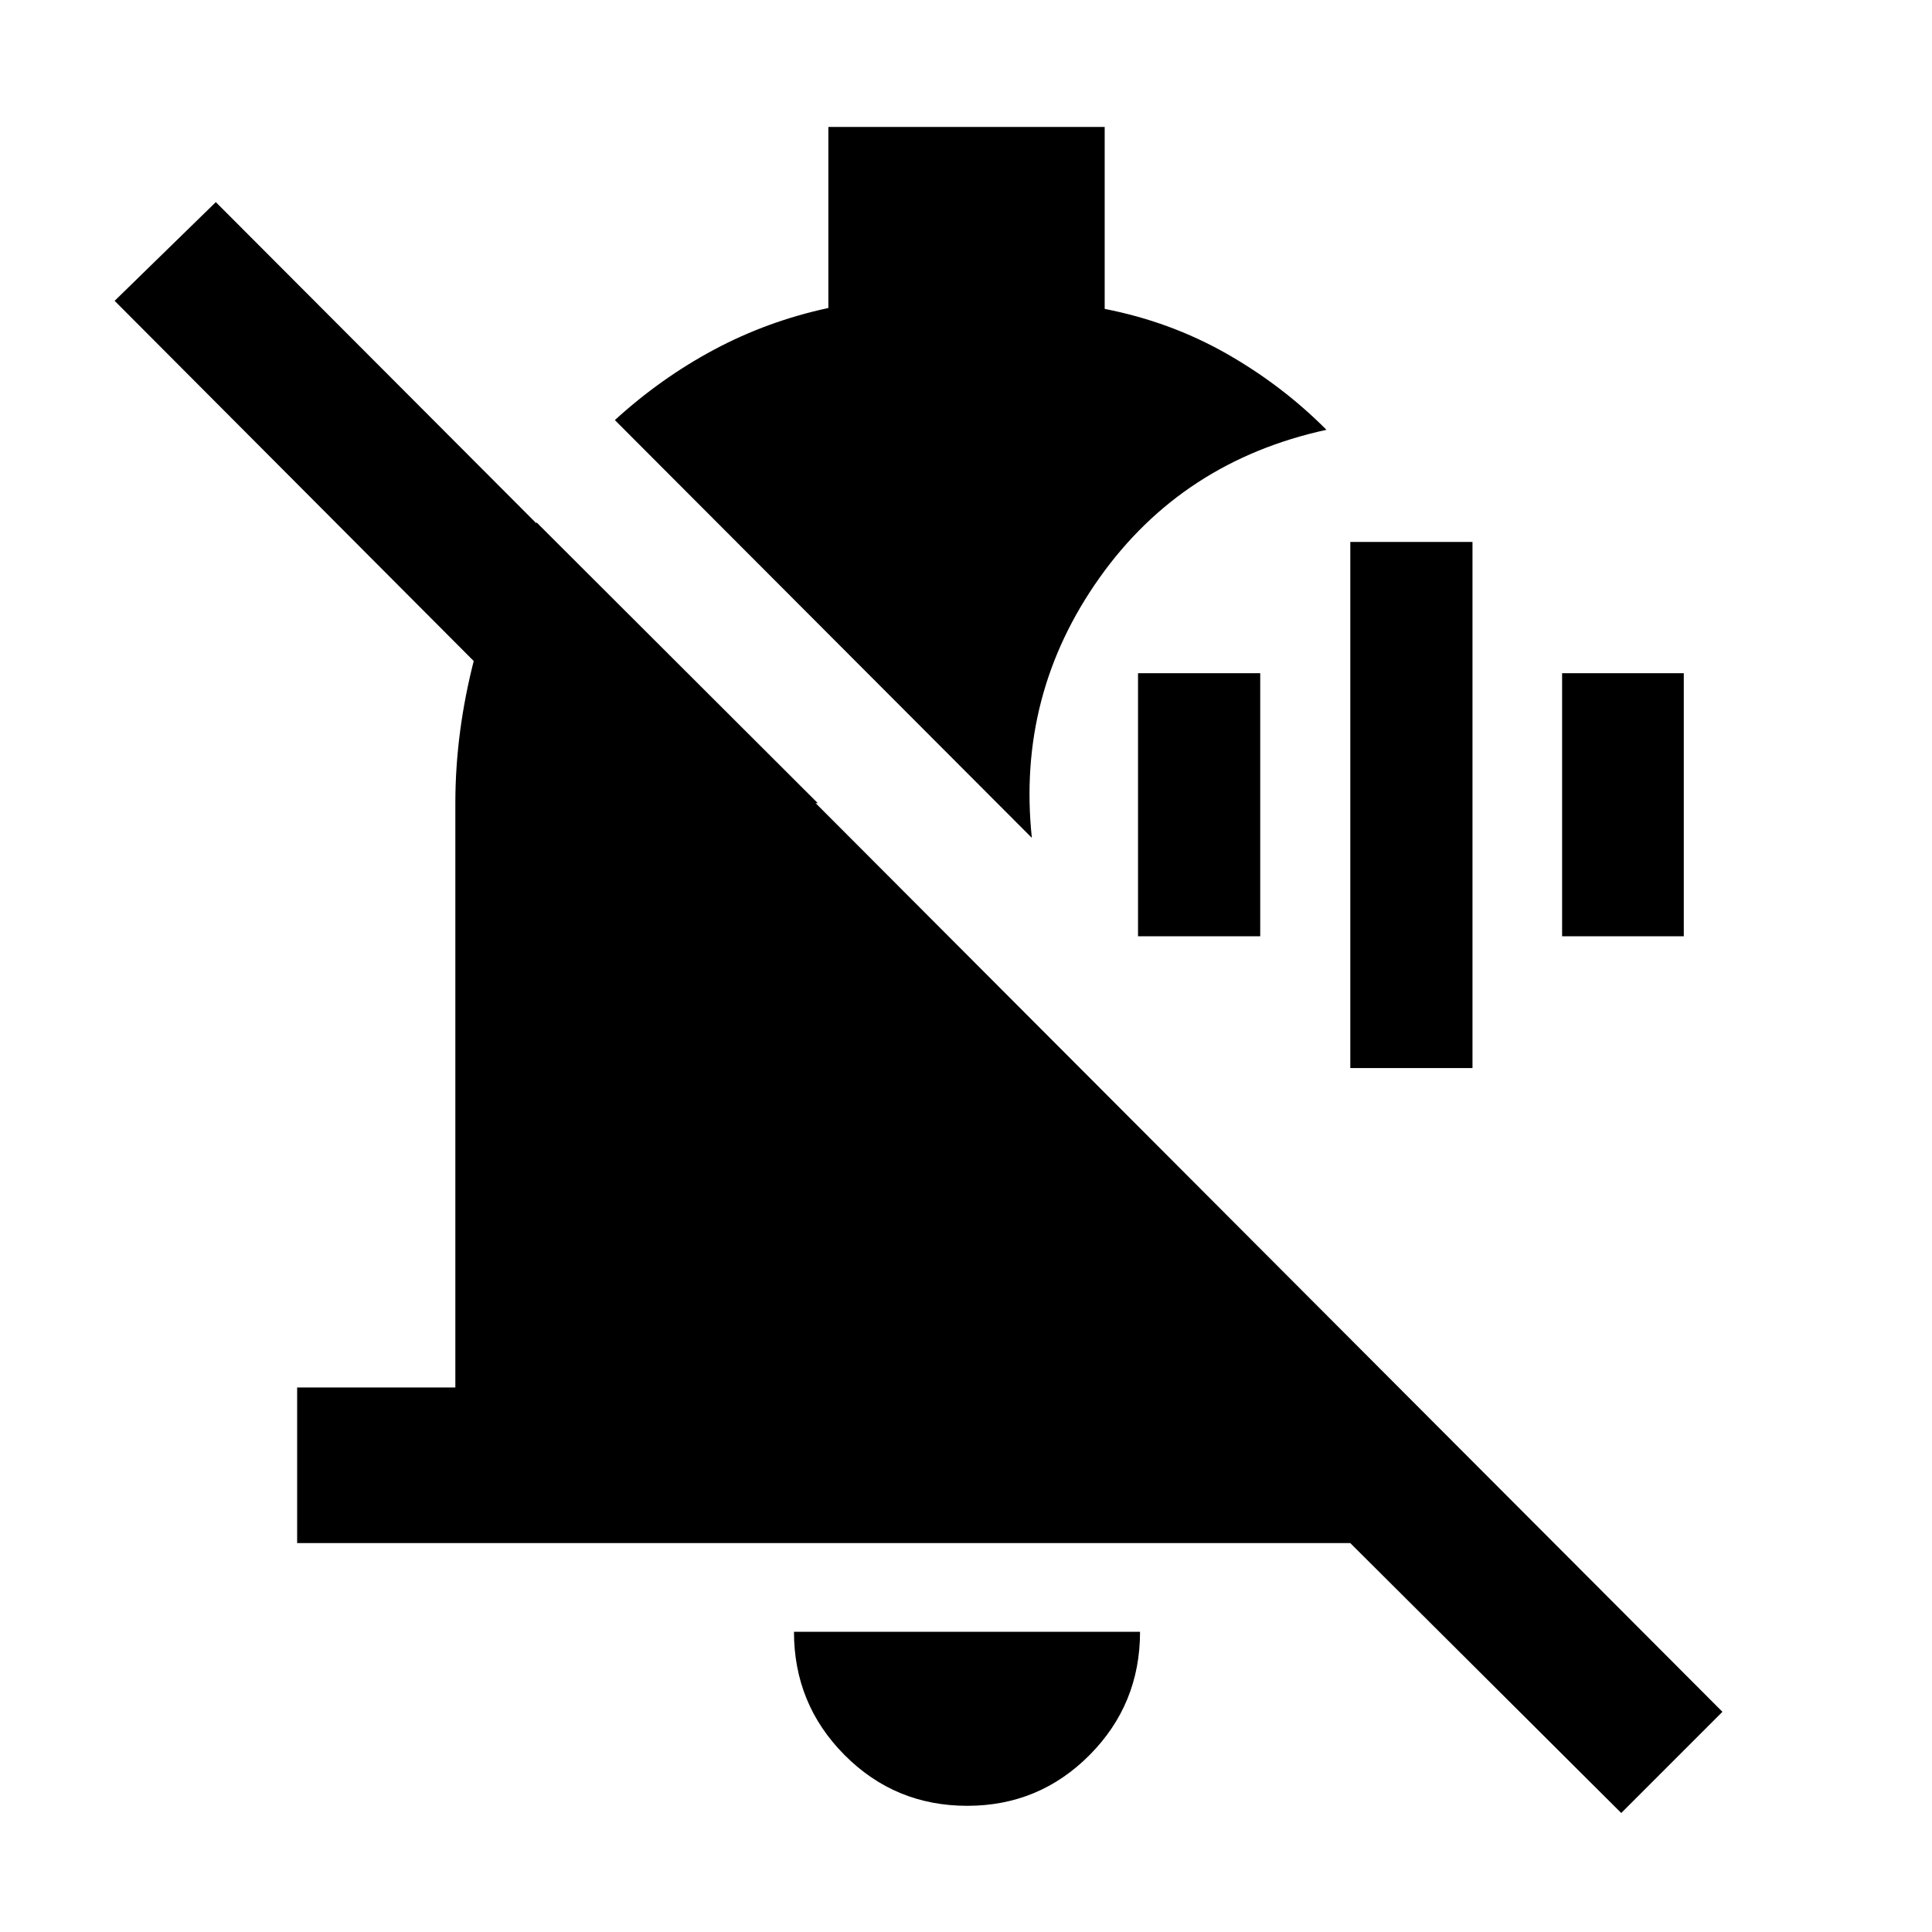 <svg xmlns="http://www.w3.org/2000/svg" height="48" viewBox="0 -960 960 960" width="48"><path d="M670.96-429.28v-261.44h60.71v261.44h-60.71Zm-105.48-65.48v-130.72h60.72v130.72h-60.72Zm210.72 0v-130.72h60.47v130.72H776.2Zm29.39 435.63L670.93-193.26H147.65v-77.31h78.61v-290.36q0-35.44 9.48-71.99 9.48-36.56 30.91-67.47l139.7 139.46H305.78L56.96-810.52l50.28-49.05 748.63 750.16-50.28 50.28ZM480.64-62.7q-35.92 0-61.02-25.27t-25.1-61.2h171.96q0 36-25.08 61.24-25.07 25.23-60.76 25.23Zm32.08-480.97-207.2-207.59q22.84-20.86 49.34-35.02 26.5-14.16 56.75-20.68v-89.95h137.3v90.4q32.5 6.35 60.28 22.09 27.77 15.74 49.92 37.99-71.66 15.6-112.79 73.56-41.12 57.96-33.6 129.2Z"/></svg>